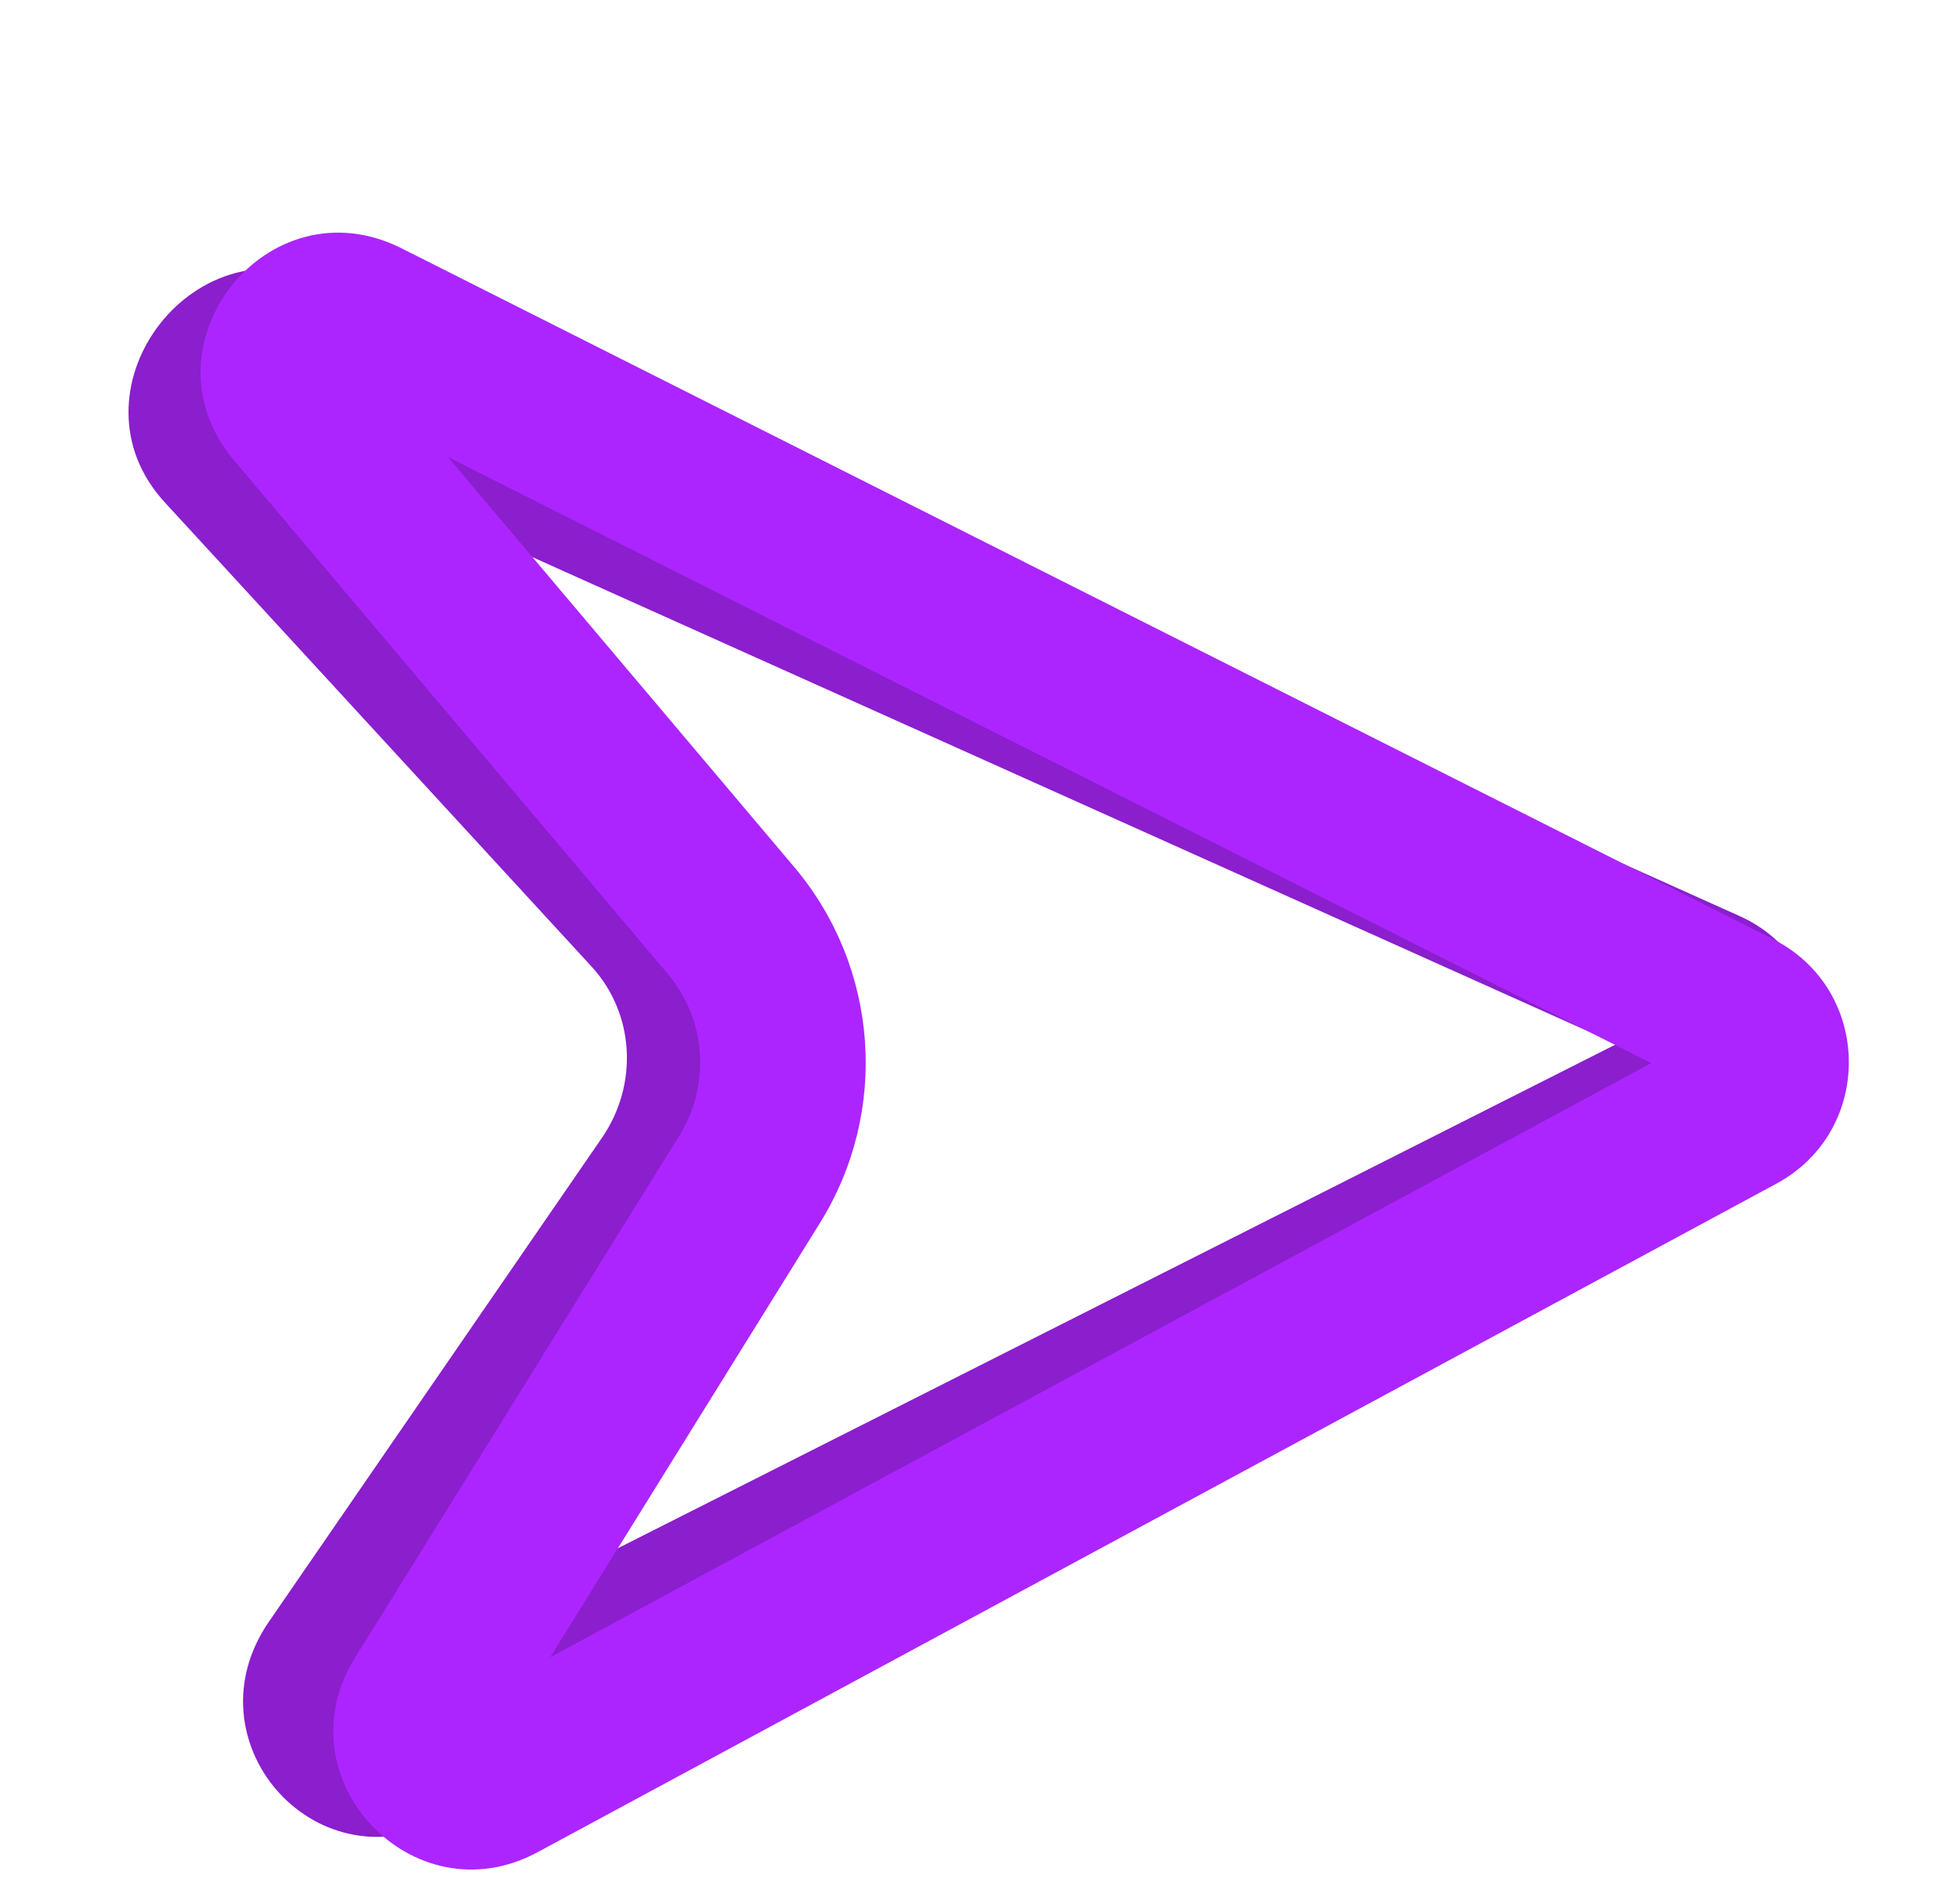 <svg width="71" height="69" viewBox="0 0 71 69" fill="none" xmlns="http://www.w3.org/2000/svg">
<path fill-rule="evenodd" clip-rule="evenodd" d="M13.769 17.711L58.586 37.843L16.843 58.92L26.723 44.564C29.663 40.292 29.321 34.628 25.899 30.906L13.769 17.711ZM63.05 33.204C66.849 34.91 66.858 40.321 63.065 42.236L15.992 66.004C11.355 68.346 6.794 63.07 9.746 58.78L21.815 41.243C23.151 39.301 22.996 36.727 21.441 35.035L5.976 18.213C2.326 14.243 6.901 7.982 11.833 10.197L63.05 33.204Z" fill="#8B1ECD"/>
<path fill-rule="evenodd" clip-rule="evenodd" d="M16.232 16.564L59.845 38.533L19.94 60.07L29.721 44.321C32.236 40.271 31.856 35.062 28.78 31.42L16.232 16.564ZM64.257 34.038C67.867 35.856 67.939 40.983 64.382 42.903L19.483 67.135C14.973 69.569 10.157 64.45 12.86 60.097L24.624 41.156C25.767 39.315 25.594 36.947 24.196 35.291L8.488 16.694C4.975 12.535 9.696 6.553 14.557 9.002L64.257 34.038Z" fill="#AC25FF"/>
</svg>
